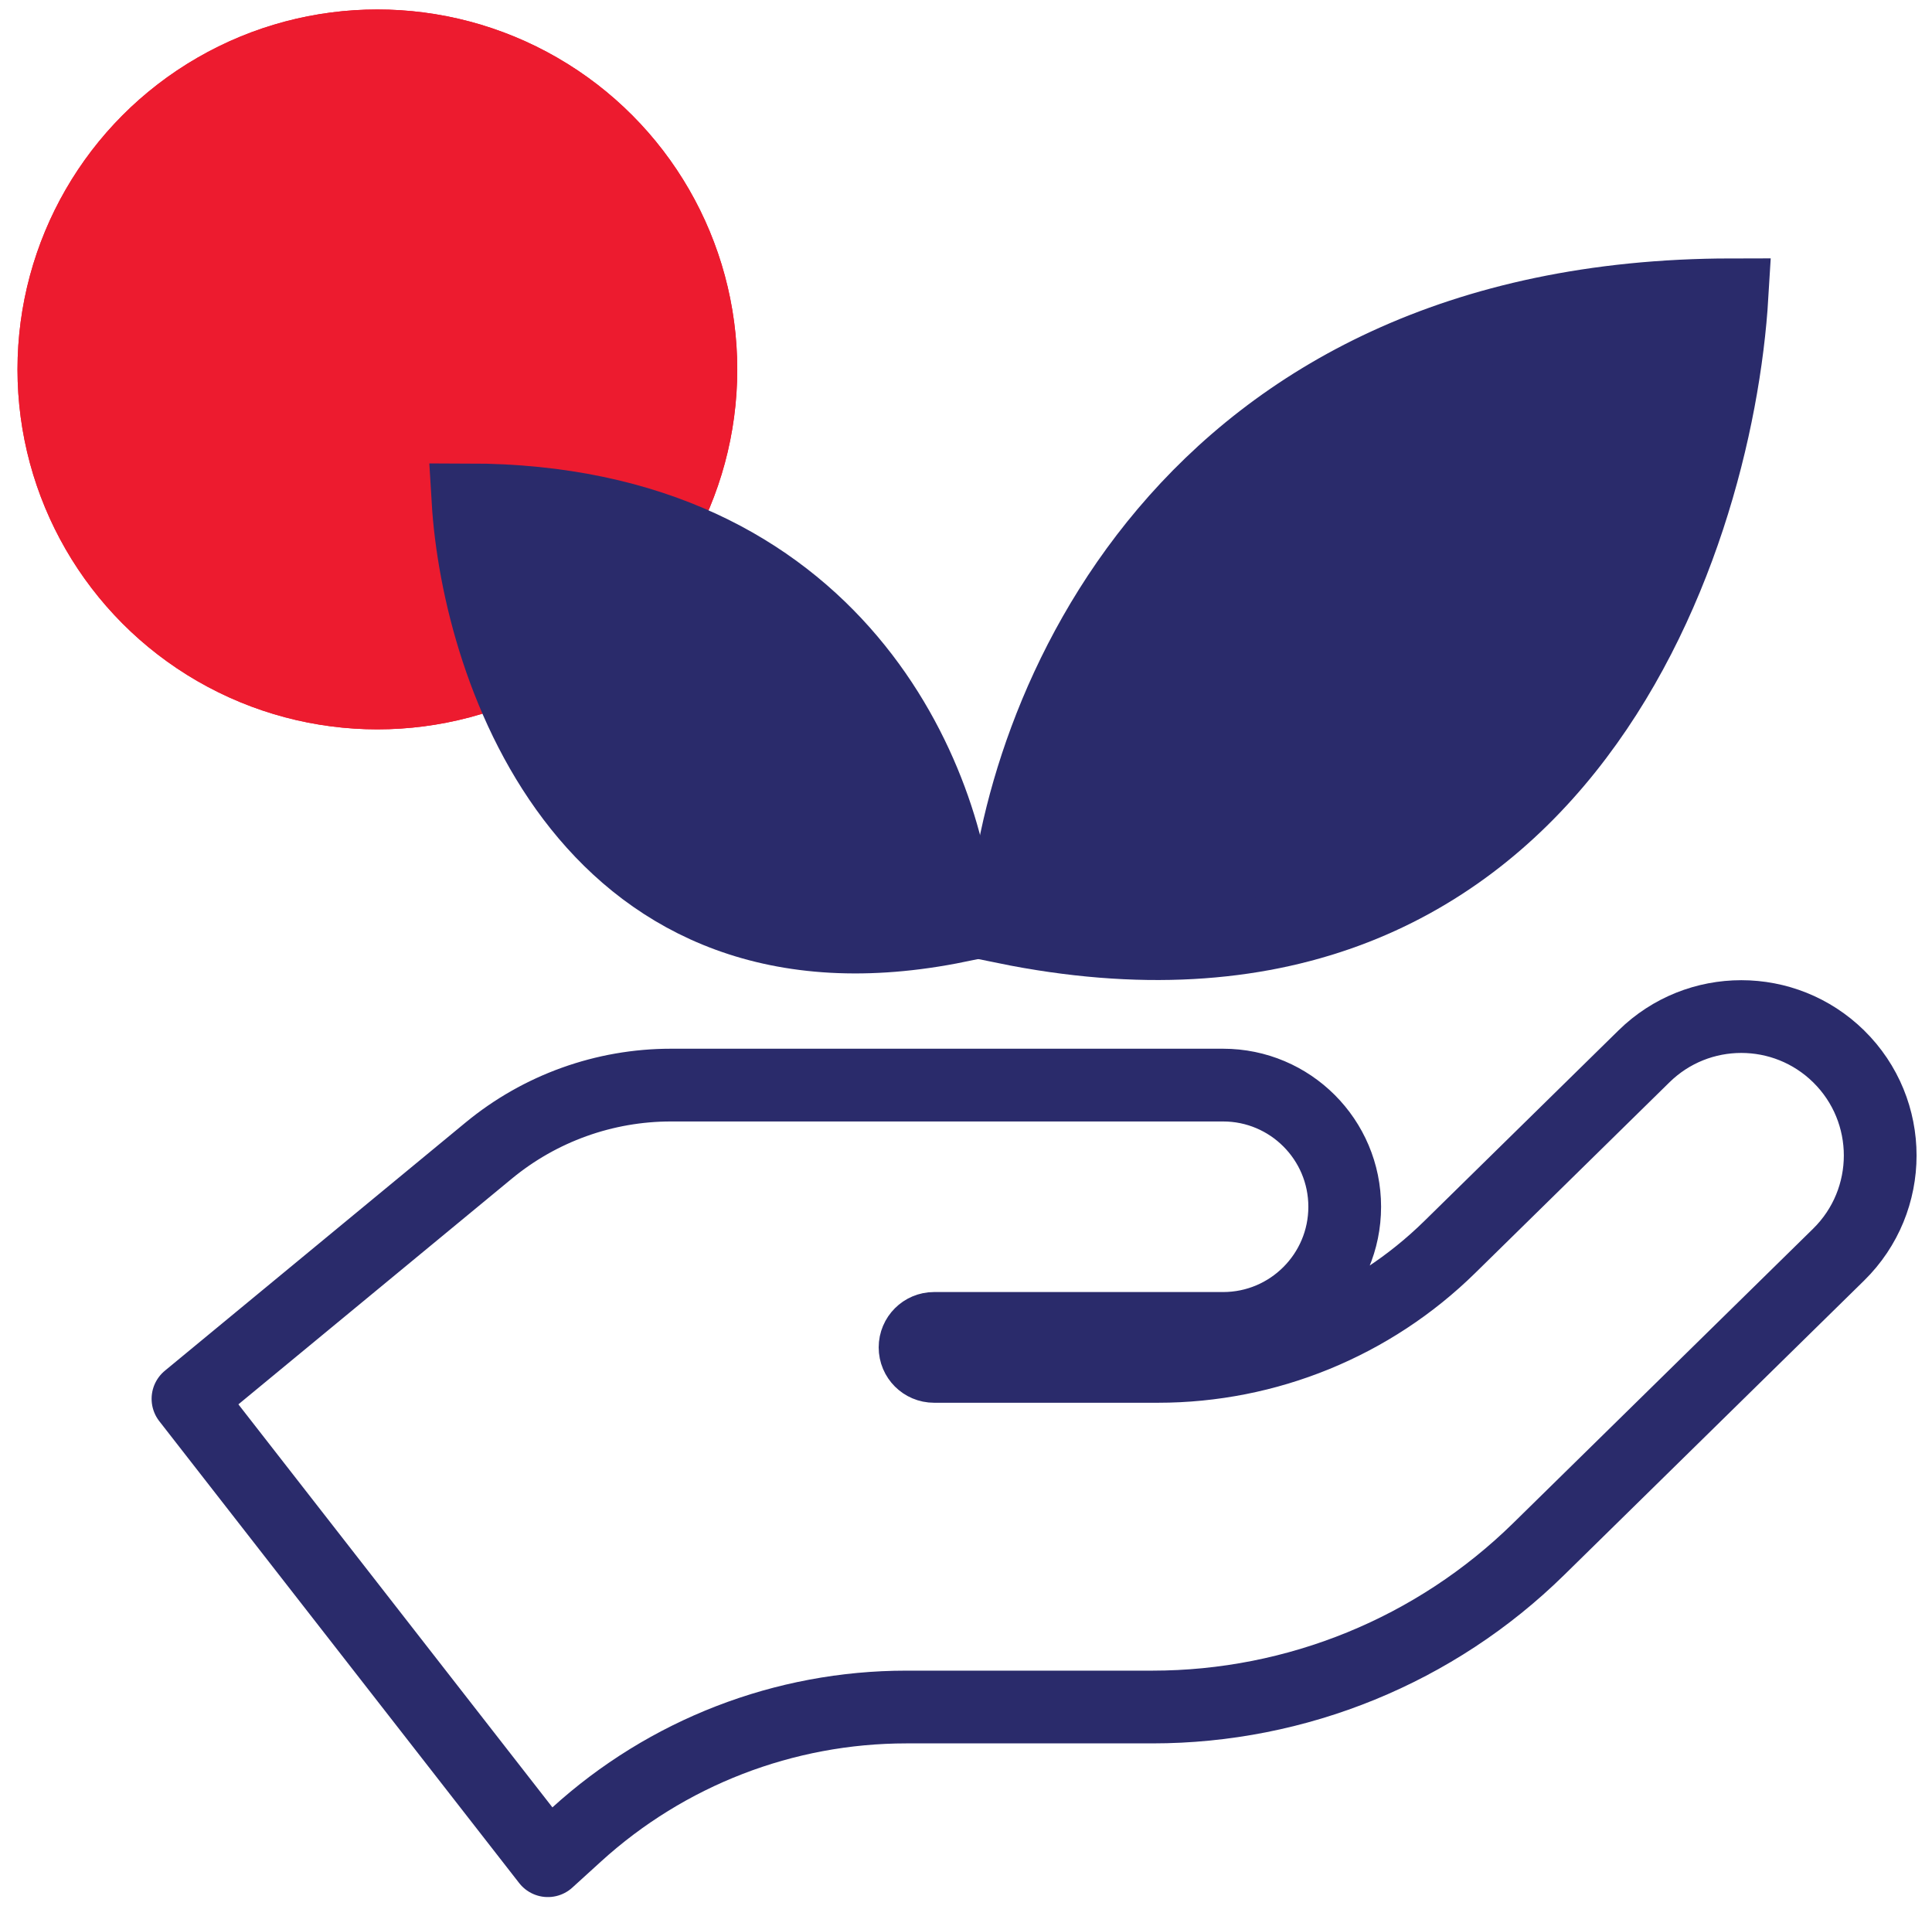 <svg width="102" height="101" viewBox="0 0 102 101" fill="none" xmlns="http://www.w3.org/2000/svg">
<circle cx="19.924" cy="19.5" r="19" fill="#ED1B2F"/>
<circle cx="19.924" cy="19.5" r="19" fill="#ED1B2F"/>
<path d="M25.8 60.736L9.924 73.838L28.924 98.219L30.438 96.842C35.202 92.508 41.41 90.107 47.85 90.107H60.838C68.466 90.107 75.788 87.114 81.231 81.772L97.069 66.228C99.997 63.353 99.997 58.635 97.069 55.76C94.216 52.961 89.647 52.961 86.795 55.76L76.534 65.832C72.424 69.865 66.895 72.126 61.136 72.126H49.312C48.759 72.126 48.31 71.677 48.31 71.124C48.31 70.571 48.759 70.122 49.312 70.122H64.572C68.118 70.122 70.994 67.247 70.994 63.7C70.994 60.154 68.118 57.278 64.572 57.278H35.422C31.91 57.278 28.508 58.501 25.8 60.736Z" stroke="#2A2B6B" stroke-width="3.84" stroke-linecap="round" stroke-linejoin="round"/>
<path d="M53.029 48.928C53.695 37.827 62.307 15.617 91.424 15.582C90.61 29.15 81.791 54.814 53.029 48.928Z" fill="#2A2B6B" stroke="#2A2B6B" stroke-width="3.882"/>
<path d="M50.583 48.862C50.134 41.387 44.335 26.43 24.727 26.406C25.275 35.543 31.214 52.826 50.583 48.862Z" fill="#2A2B6B" stroke="#2A2B6B" stroke-width="3.882"/>
</svg>
